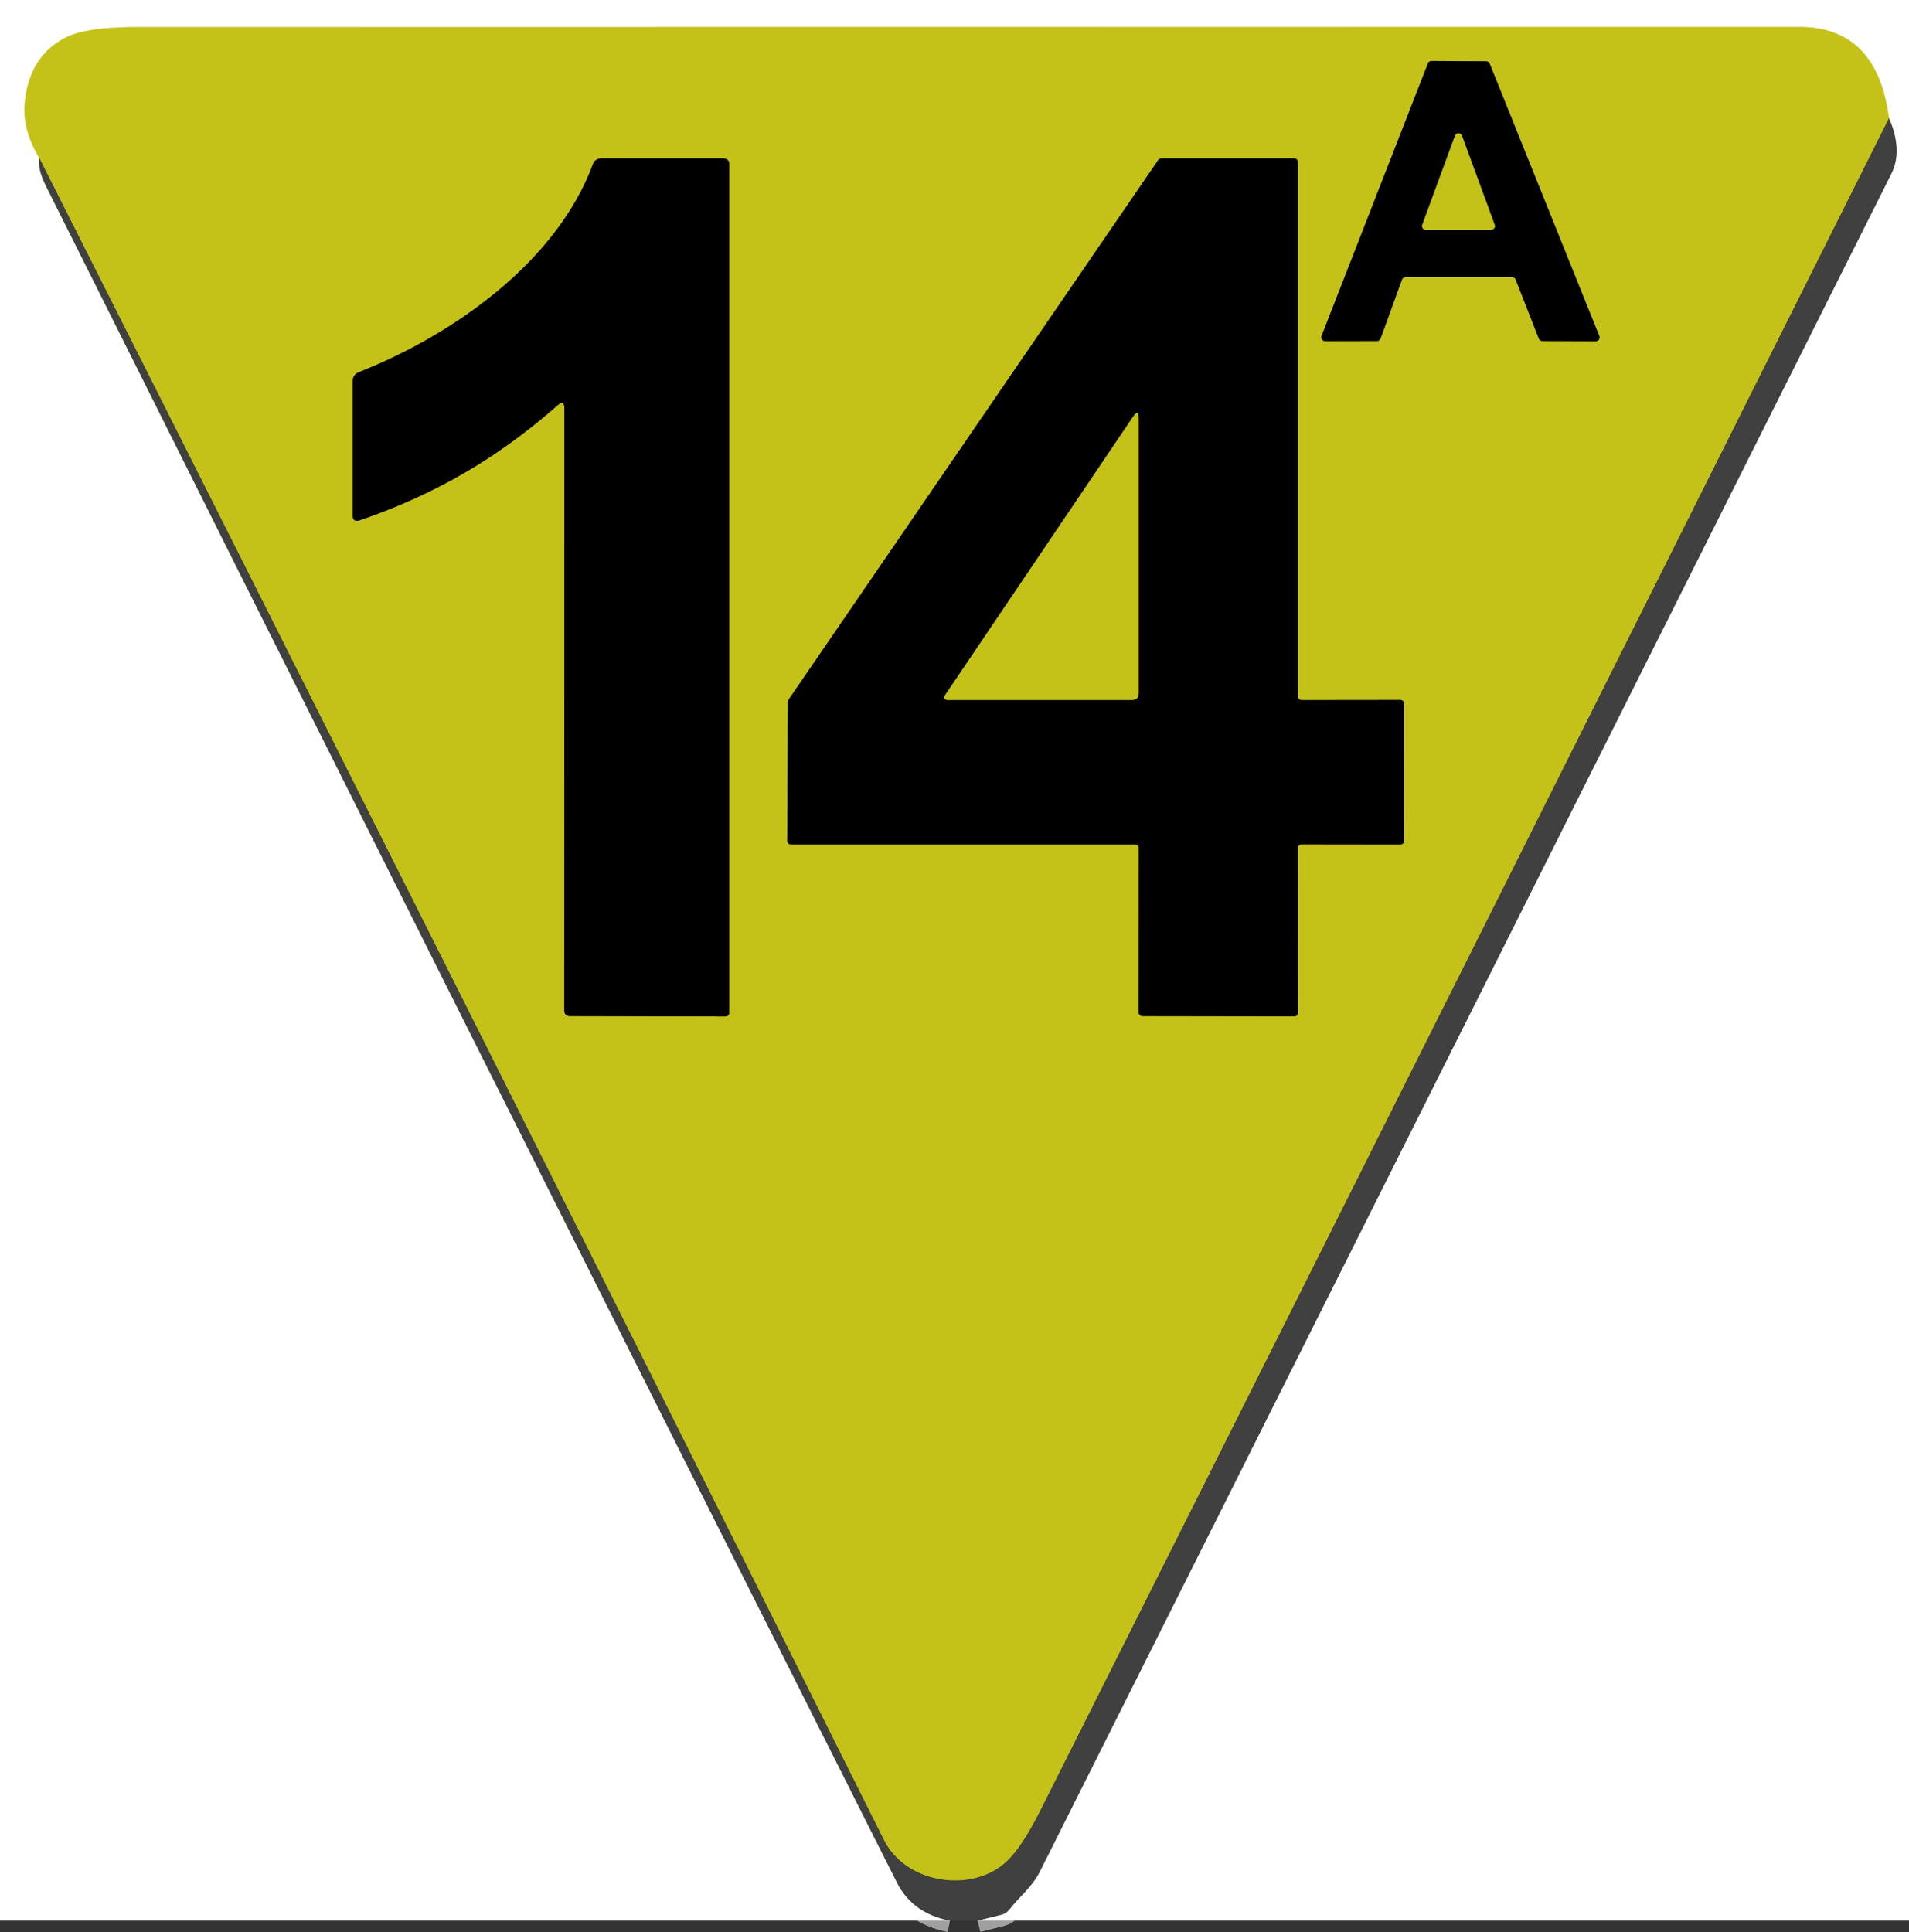 <svg xmlns="http://www.w3.org/2000/svg" version="1.1" viewBox="0 0 165 167">
<rect x="0" y="0" width="165" height="167" fill="#333333" stroke="none"/>
<g stroke-width="2.00" fill="none" stroke-linecap="butt">
<path stroke="#a0a0a0" vector-effect="non-scaling-stroke" d="   M 84.49 166.00   L 86.51 165.50   Q 86.99 165.38 87.28 164.99   C 88.19 163.82 89.20 163.11 89.90 161.71   Q 126.69 88.37 163.47 15.02   Q 164.48 13.01 163.27 10.22"/>
<path stroke="#e2e18c" vector-effect="non-scaling-stroke" d="   M 163.27 10.22   Q 162.25 2.33 155.51 2.33   Q 82.82 2.34 11.88 2.34   Q 7.51 2.34 5.75 3.21   Q 2.49 4.82 2.13 8.99   Q 1.94 11.19 3.38 13.63"/>
<path stroke="#a0a0a0" vector-effect="non-scaling-stroke" d="   M 3.38 13.63   Q 3.27 14.65 3.94 16.00   Q 40.62 89.41 77.53 162.71   Q 78.87 165.37 82.11 166.00"/>
<path stroke="#82812c" vector-effect="non-scaling-stroke" d="   M 163.27 10.22   Q 126.67 83.31 89.94 156.45   Q 88.33 159.65 87.03 160.87   C 84.03 163.69 78.29 162.82 76.41 159.05   Q 40.04 86.28 3.38 13.63"/>
<path stroke="#62610c" vector-effect="non-scaling-stroke" d="   M 130.70 23.96   A 0.33 0.33 0.0 0 1 131.01 24.17   L 133.00 29.26   A 0.33 0.33 0.0 0 0 133.30 29.47   L 137.92 29.49   A 0.33 0.33 0.0 0 0 138.23 29.04   L 128.76 5.51   A 0.33 0.33 0.0 0 0 128.46 5.30   L 123.73 5.27   A 0.33 0.33 0.0 0 0 123.42 5.48   L 114.23 29.03   A 0.33 0.33 0.0 0 0 114.53 29.48   L 119.02 29.47   A 0.33 0.33 0.0 0 0 119.33 29.25   L 121.17 24.18   A 0.33 0.33 0.0 0 1 121.48 23.96   L 130.70 23.96"/>
<path stroke="#62610c" vector-effect="non-scaling-stroke" d="   M 48.78 35.30   L 48.77 87.30   Q 48.77 87.82 49.30 87.82   L 62.71 87.85   A 0.33 0.32 -90.0 0 0 63.03 87.52   L 63.03 14.24   Q 63.03 13.69 62.49 13.69   L 52.01 13.69   Q 51.43 13.69 51.23 14.23   C 48.09 22.67 39.17 28.94 31.04 32.16   Q 30.48 32.38 30.48 32.98   L 30.48 44.51   Q 30.48 45.17 31.11 44.96   C 37.62 42.73 43.05 39.56 48.19 35.03   Q 48.78 34.52 48.78 35.30"/>
<path stroke="#62610c" vector-effect="non-scaling-stroke" d="   M 112.18 73.29   A 0.32 0.32 0.0 0 1 112.50 72.97   L 121.05 72.98   A 0.32 0.32 0.0 0 0 121.37 72.66   L 121.36 60.82   A 0.32 0.32 0.0 0 0 121.04 60.50   L 112.50 60.51   A 0.32 0.32 0.0 0 1 112.18 60.19   L 112.18 14.01   A 0.32 0.32 0.0 0 0 111.86 13.69   L 100.38 13.69   A 0.32 0.32 0.0 0 0 100.11 13.83   L 68.16 60.47   A 0.32 0.32 0.0 0 0 68.10 60.65   L 68.04 72.66   A 0.32 0.32 0.0 0 0 68.36 72.98   L 98.11 72.98   A 0.32 0.32 0.0 0 1 98.43 73.30   L 98.42 87.50   A 0.32 0.32 0.0 0 0 98.74 87.82   L 111.87 87.84   A 0.32 0.32 0.0 0 0 112.19 87.52   L 112.18 73.29"/>
<path stroke="#62610c" vector-effect="non-scaling-stroke" d="   M 122.93 19.43   A 0.32 0.32 0.0 0 0 123.23 19.86   L 128.89 19.86   A 0.32 0.32 0.0 0 0 129.19 19.43   L 126.36 11.73   A 0.32 0.32 0.0 0 0 125.76 11.73   L 122.93 19.43"/>
<path stroke="#62610c" vector-effect="non-scaling-stroke" d="   M 97.92 36.04   L 81.74 60.00   Q 81.39 60.50 82.00 60.50   L 97.83 60.50   Q 98.42 60.50 98.42 59.91   L 98.42 36.19   Q 98.42 35.29 97.92 36.04"/>
</g>
<path fill="#ffffff" d="   M 0.00 0.00   L 165.00 0.00   L 165.00 166.00   L 84.49 166.00   L 86.51 165.50   Q 86.99 165.38 87.28 164.99   C 88.19 163.82 89.20 163.11 89.90 161.71   Q 126.69 88.37 163.47 15.02   Q 164.48 13.01 163.27 10.22   Q 162.25 2.33 155.51 2.33   Q 82.82 2.34 11.88 2.34   Q 7.51 2.34 5.75 3.21   Q 2.49 4.82 2.13 8.99   Q 1.94 11.19 3.38 13.63   Q 3.27 14.65 3.94 16.00   Q 40.62 89.41 77.53 162.71   Q 78.87 165.37 82.11 166.00   L 0.00 166.00   L 0.00 0.00   Z"/>
<path fill="#c4c218" d="   M 163.27 10.22   Q 126.67 83.31 89.94 156.45   Q 88.33 159.65 87.03 160.87   C 84.03 163.69 78.29 162.82 76.41 159.05   Q 40.04 86.28 3.38 13.63   Q 1.94 11.19 2.13 8.99   Q 2.49 4.82 5.75 3.21   Q 7.51 2.34 11.88 2.34   Q 82.82 2.34 155.51 2.33   Q 162.25 2.33 163.27 10.22   Z   M 130.70 23.96   A 0.33 0.33 0.0 0 1 131.01 24.17   L 133.00 29.26   A 0.33 0.33 0.0 0 0 133.30 29.47   L 137.92 29.49   A 0.33 0.33 0.0 0 0 138.23 29.04   L 128.76 5.51   A 0.33 0.33 0.0 0 0 128.46 5.30   L 123.73 5.27   A 0.33 0.33 0.0 0 0 123.42 5.48   L 114.23 29.03   A 0.33 0.33 0.0 0 0 114.53 29.48   L 119.02 29.47   A 0.33 0.33 0.0 0 0 119.33 29.25   L 121.17 24.18   A 0.33 0.33 0.0 0 1 121.48 23.96   L 130.70 23.96   Z   M 48.78 35.30   L 48.77 87.30   Q 48.77 87.82 49.30 87.82   L 62.71 87.85   A 0.33 0.32 -90.0 0 0 63.03 87.52   L 63.03 14.24   Q 63.03 13.69 62.49 13.69   L 52.01 13.69   Q 51.43 13.69 51.23 14.23   C 48.09 22.67 39.17 28.94 31.04 32.16   Q 30.48 32.38 30.48 32.98   L 30.48 44.51   Q 30.48 45.17 31.11 44.96   C 37.62 42.73 43.05 39.56 48.19 35.03   Q 48.78 34.52 48.78 35.30   Z   M 112.18 73.29   A 0.32 0.32 0.0 0 1 112.50 72.97   L 121.05 72.98   A 0.32 0.32 0.0 0 0 121.37 72.66   L 121.36 60.82   A 0.32 0.32 0.0 0 0 121.04 60.50   L 112.50 60.51   A 0.32 0.32 0.0 0 1 112.18 60.19   L 112.18 14.01   A 0.32 0.32 0.0 0 0 111.86 13.69   L 100.38 13.69   A 0.32 0.32 0.0 0 0 100.11 13.83   L 68.16 60.47   A 0.32 0.32 0.0 0 0 68.10 60.65   L 68.04 72.66   A 0.32 0.32 0.0 0 0 68.36 72.98   L 98.11 72.98   A 0.32 0.32 0.0 0 1 98.43 73.30   L 98.42 87.50   A 0.32 0.32 0.0 0 0 98.74 87.82   L 111.87 87.84   A 0.32 0.32 0.0 0 0 112.19 87.52   L 112.18 73.29   Z"/>
<path fill="#000000" d="   M 130.70 23.96   L 121.48 23.96   A 0.33 0.33 0.0 0 0 121.17 24.18   L 119.33 29.25   A 0.33 0.33 0.0 0 1 119.02 29.47   L 114.53 29.48   A 0.33 0.33 0.0 0 1 114.23 29.03   L 123.42 5.48   A 0.33 0.33 0.0 0 1 123.73 5.27   L 128.46 5.30   A 0.33 0.33 0.0 0 1 128.76 5.51   L 138.23 29.04   A 0.33 0.33 0.0 0 1 137.92 29.49   L 133.30 29.47   A 0.33 0.33 0.0 0 1 133.00 29.26   L 131.01 24.17   A 0.33 0.33 0.0 0 0 130.70 23.96   Z   M 122.93 19.43   A 0.32 0.32 0.0 0 0 123.23 19.86   L 128.89 19.86   A 0.32 0.32 0.0 0 0 129.19 19.43   L 126.36 11.73   A 0.32 0.32 0.0 0 0 125.76 11.73   L 122.93 19.43   Z"/>
<path fill="#404040" d="   M 163.27 10.22   Q 164.48 13.01 163.47 15.02   Q 126.69 88.37 89.90 161.71   C 89.20 163.11 88.19 163.82 87.28 164.99   Q 86.99 165.38 86.51 165.50   L 84.49 166.00   L 82.11 166.00   Q 78.87 165.37 77.53 162.71   Q 40.62 89.41 3.94 16.00   Q 3.27 14.65 3.38 13.63   Q 40.04 86.28 76.41 159.05   C 78.29 162.82 84.03 163.69 87.03 160.87   Q 88.33 159.65 89.94 156.45   Q 126.67 83.31 163.27 10.22   Z"/>
<path fill="#c4c218" d="   M 122.93 19.43   L 125.76 11.73   A 0.32 0.32 0.0 0 1 126.36 11.73   L 129.19 19.43   A 0.32 0.32 0.0 0 1 128.89 19.86   L 123.23 19.86   A 0.32 0.32 0.0 0 1 122.93 19.43   Z"/>
<path fill="#000000" d="   M 48.19 35.03   C 43.05 39.56 37.62 42.73 31.11 44.96   Q 30.48 45.17 30.48 44.51   L 30.48 32.98   Q 30.48 32.38 31.04 32.16   C 39.17 28.94 48.09 22.67 51.23 14.23   Q 51.43 13.69 52.01 13.69   L 62.49 13.69   Q 63.03 13.69 63.03 14.24   L 63.03 87.52   A 0.33 0.32 90.0 0 1 62.71 87.85   L 49.30 87.82   Q 48.77 87.82 48.77 87.30   L 48.78 35.30   Q 48.78 34.52 48.19 35.03   Z"/>
<path fill="#000000" d="   M 112.18 73.29   L 112.19 87.52   A 0.32 0.32 0.0 0 1 111.87 87.84   L 98.74 87.82   A 0.32 0.32 0.0 0 1 98.42 87.50   L 98.43 73.30   A 0.32 0.32 0.0 0 0 98.11 72.98   L 68.36 72.98   A 0.32 0.32 0.0 0 1 68.04 72.66   L 68.10 60.65   A 0.32 0.32 0.0 0 1 68.16 60.47   L 100.11 13.83   A 0.32 0.32 0.0 0 1 100.38 13.69   L 111.86 13.69   A 0.32 0.32 0.0 0 1 112.18 14.01   L 112.18 60.19   A 0.32 0.32 0.0 0 0 112.50 60.51   L 121.04 60.50   A 0.32 0.32 0.0 0 1 121.36 60.82   L 121.37 72.66   A 0.32 0.32 0.0 0 1 121.05 72.98   L 112.50 72.97   A 0.32 0.32 0.0 0 0 112.18 73.29   Z   M 97.92 36.04   L 81.74 60.00   Q 81.39 60.50 82.00 60.50   L 97.83 60.50   Q 98.42 60.50 98.42 59.91   L 98.42 36.19   Q 98.42 35.29 97.92 36.04   Z"/>
<path fill="#c4c218" d="   M 97.92 36.04   Q 98.42 35.29 98.42 36.19   L 98.42 59.91   Q 98.42 60.50 97.83 60.50   L 82.00 60.50   Q 81.39 60.50 81.74 60.00   L 97.92 36.04   Z"/>
</svg>